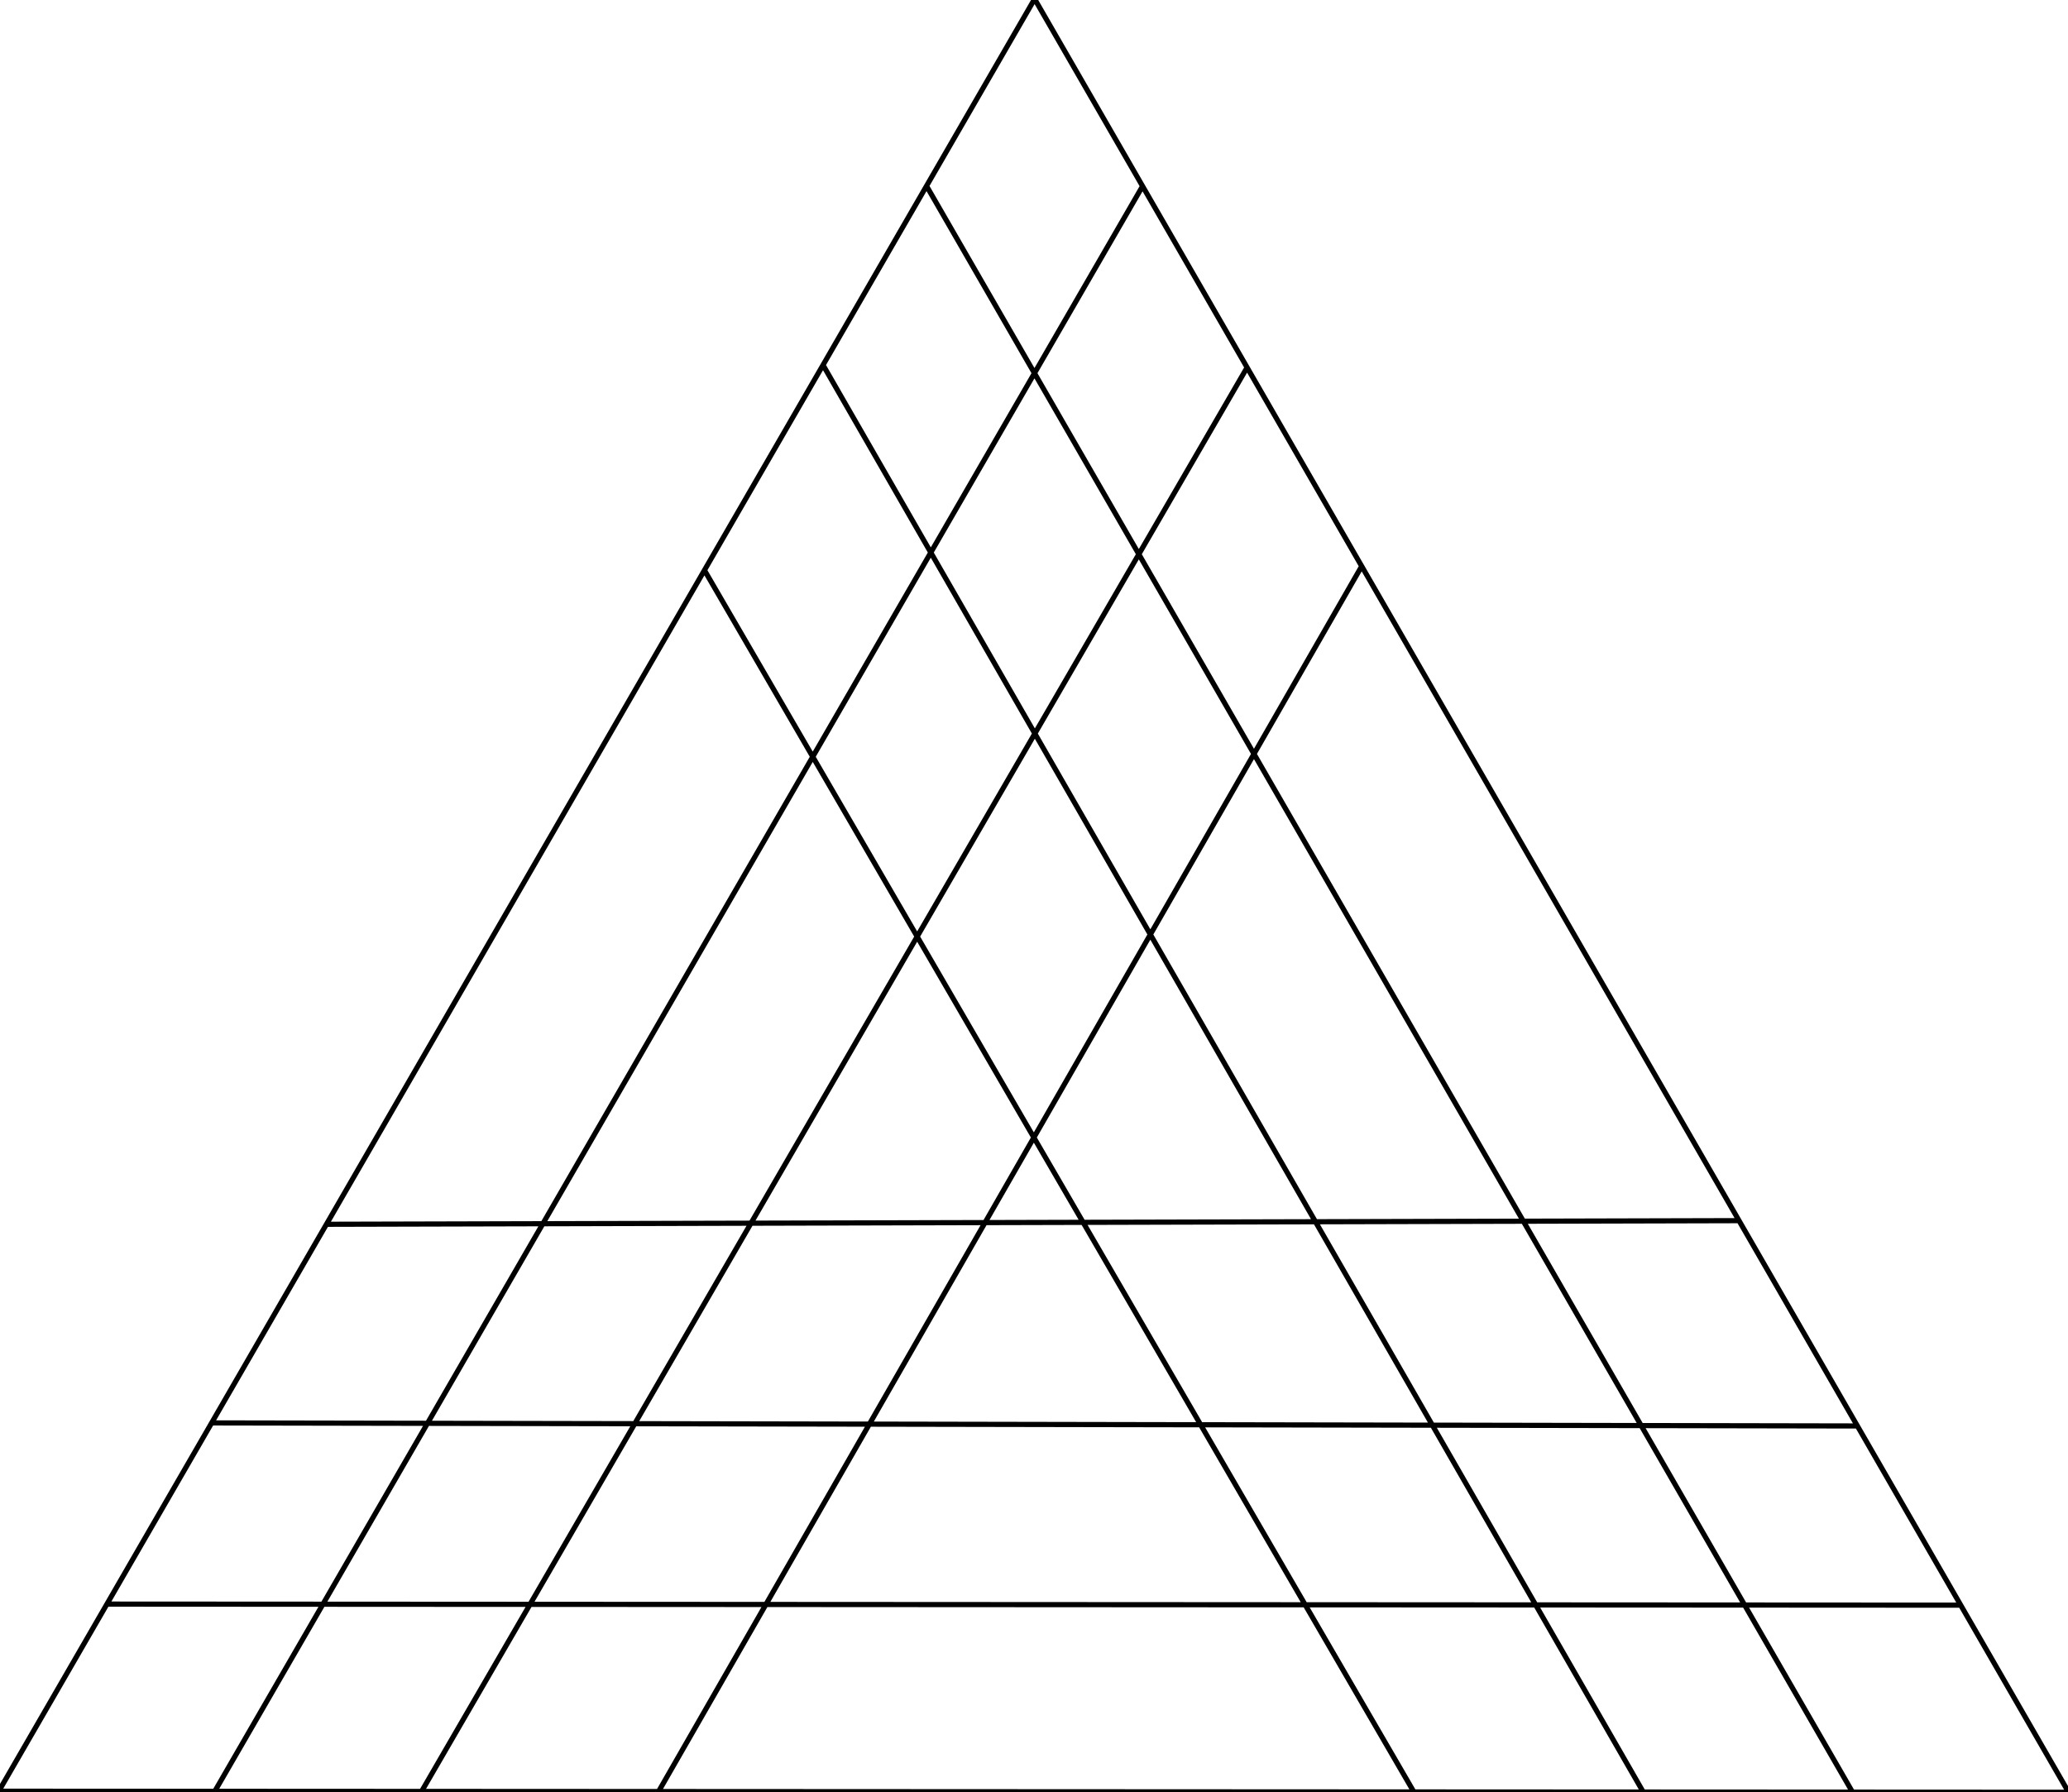 <svg xmlns="http://www.w3.org/2000/svg" width="384.1" height="332.837" viewBox="0 0 288.075 249.628"><path d="M.037 249.12 144.037 0l.293.212L288.075 249.48l-.33.148L0 249.48m91.735.047 97.95-170.665m-91.556.559 98.825 170.16m45.294-79.569-196.775.505m13.251 78.993L173.722 51.18m-59.072-.338 114.259 198.755m29.83-50.989-229.258-.426m.436 51.311L159.161 25.929m-30.093-.026 128.99 223.71m15.069-26.048-258.233-.147" fill="none" stroke="#000" stroke-width=".72"/></svg>